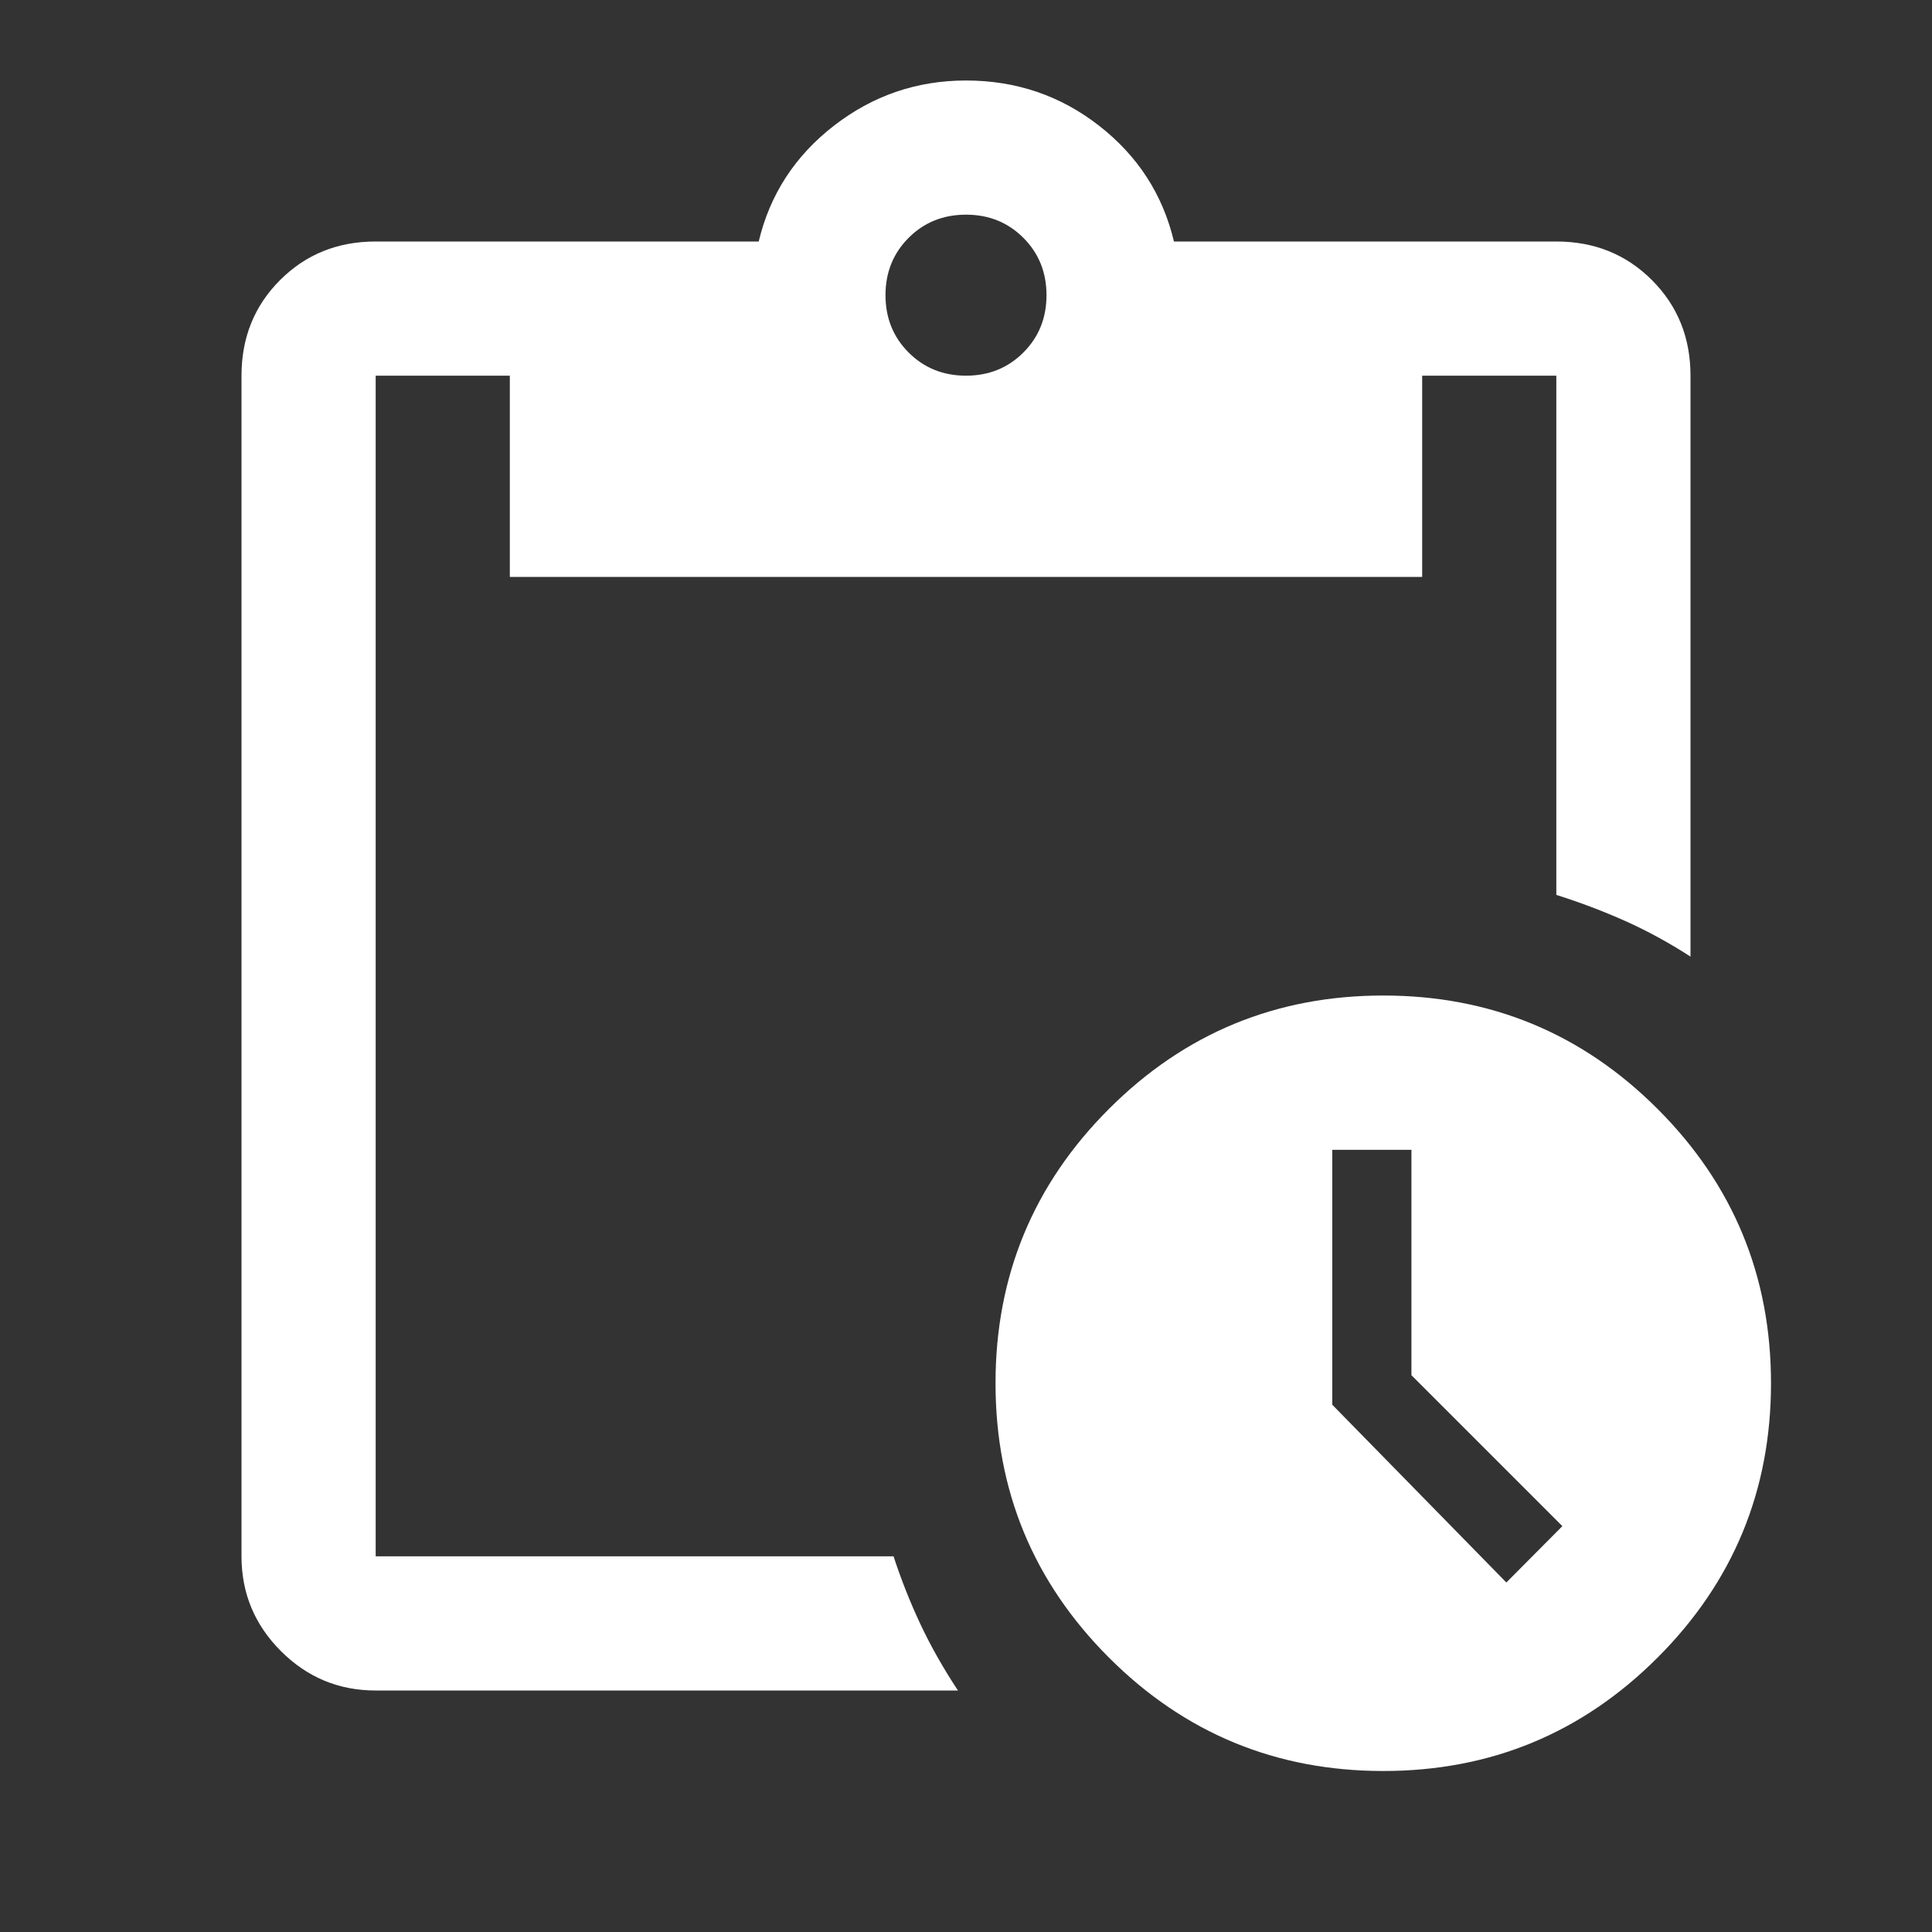 <svg xmlns="http://www.w3.org/2000/svg" height="40px" viewBox="0 -960 960 960" width="40px" fill="#FFFFFF"><rect x="0" y="-960" width="960" height="960" fill="#333333" stroke="none"/><path d="M687.33-80q-79.95 0-136.31-56.35-56.35-56.36-56.35-136.32 0-79.95 56.35-136.31 56.36-56.35 136.31-56.35 79.96 0 136.32 56.35Q880-352.62 880-272.67q0 79.96-56.35 136.32Q767.29-80 687.33-80Zm61.17-93.67 27.83-28-75-75v-112H662V-262l86.5 88.33ZM186.67-120q-27.5 0-47.09-19.58Q120-159.17 120-186.67v-586.66q0-28.34 19.17-47.5Q158.33-840 186.67-840H377q8.33-35 37.33-57.5T480-920q37.33 0 66.17 22.5Q575-875 583.33-840h190q28.34 0 47.5 19.17Q840-801.67 840-773.33v288.66q-16-10.33-32.34-17.65-16.35-7.32-34.33-13.01v-258h-66.66v100H253.33v-100h-66.66v586.66H444q5.67 17.34 13.33 33.67Q465-136.67 476-120H186.67ZM480-773.33q17 0 28.5-11.5t11.5-28.5q0-17-11.5-28.5t-28.5-11.5q-17 0-28.5 11.5t-11.5 28.5q0 17 11.5 28.5t28.5 11.5Z"/></svg>